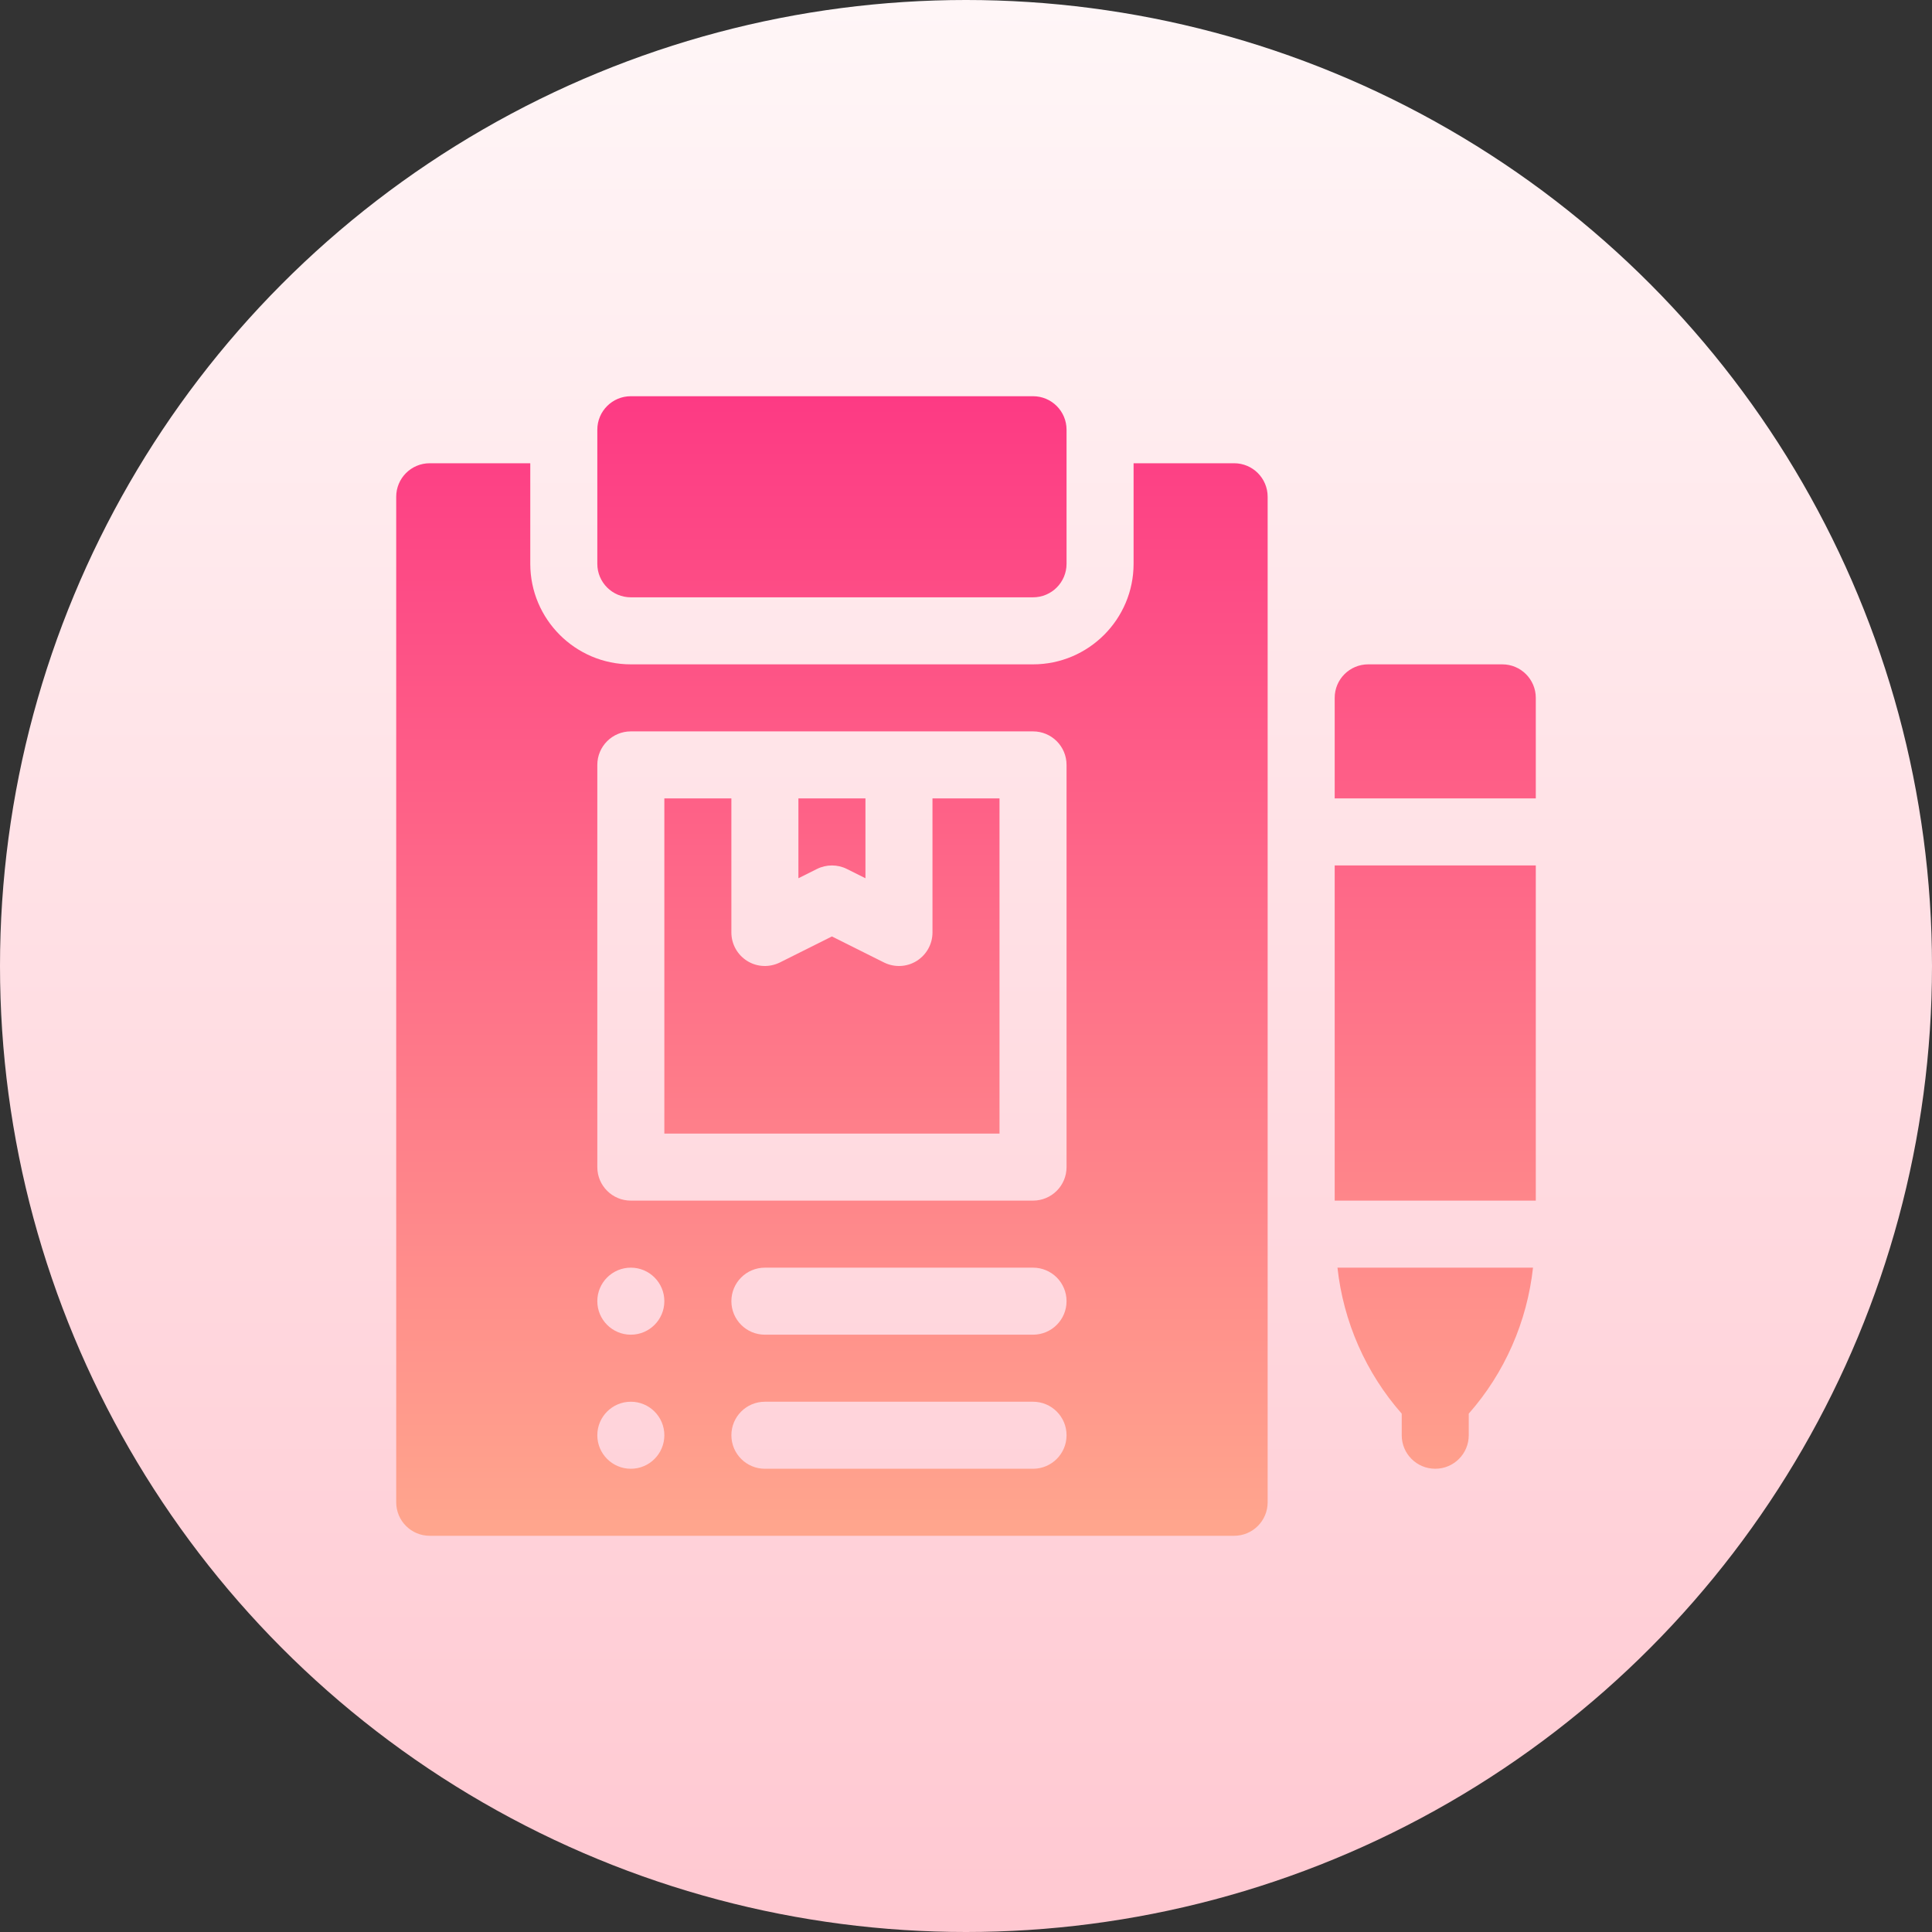 <svg id="Capa_1" enable-background="new 0 0 512 512" height="512" viewBox="0 0 512 512" width="512" xmlns="http://www.w3.org/2000/svg" xmlns:xlink="http://www.w3.org/1999/xlink"><rect x="0" y="0" width="512" height="512" fill="#333333" stroke="none"/><linearGradient id="SVGID_1_" gradientUnits="userSpaceOnUse" x1="256" x2="256" y1="512" y2="0"><stop offset="0" stop-color="#ffc8d1"/><stop offset="1" stop-color="#fff6f7"/></linearGradient><linearGradient id="SVGID_2_" gradientUnits="userSpaceOnUse" x1="256" x2="256" y1="407" y2="105"><stop offset="0" stop-color="#ffa68d"/><stop offset="1" stop-color="#fd3a84"/></linearGradient><g><circle cx="256" cy="256" fill="url(#SVGID_1_)" r="256"/><g><g><path d="m398.118 176.059h-35.529c-4.91 0-8.883 3.973-8.883 8.882v26.647h53.294v-26.647c0-4.91-3.973-8.882-8.882-8.882zm-44.412 142.118h53.294v-88.824h-53.294zm17.765 56.453v5.723c0 4.91 3.973 8.882 8.882 8.882s8.882-3.973 8.882-8.882v-5.723c9.519-10.798 15.467-24.377 17.027-38.689h-51.818c1.56 14.313 7.508 27.891 17.027 38.689zm-204.294-216.336h106.588c4.91 0 8.882-3.973 8.882-8.882v-35.529c0-4.91-3.973-8.882-8.882-8.882h-106.588c-4.91 0-8.882 3.973-8.882 8.882v35.529c-.001 4.909 3.972 8.882 8.882 8.882zm79.941 88.824c0 3.079-1.596 5.933-4.216 7.555-2.564 1.595-5.829 1.786-8.639.39l-13.792-6.896-13.792 6.896c-2.767 1.362-6.029 1.24-8.64-.39-2.62-1.622-4.216-4.476-4.216-7.555v-35.53h-17.765v88.824h88.823v-88.824h-17.765v35.53zm-22.675-16.828 4.91 2.455v-21.156h-17.765v21.156l4.909-2.455c2.499-1.249 5.448-1.249 7.946 0zm102.616-107.525h-26.647v26.647c0 14.694-11.953 26.647-26.647 26.647h-106.588c-14.694 0-26.647-11.953-26.647-26.647v-26.647h-26.647c-4.91 0-8.882 3.973-8.882 8.882v266.471c0 4.91 3.973 8.882 8.882 8.882h213.177c4.909 0 8.882-3.973 8.882-8.882v-266.471c-.001-4.909-3.974-8.882-8.883-8.882zm-159.882 266.47c-4.905 0-8.882-3.977-8.882-8.882 0-4.906 3.977-8.882 8.882-8.882s8.882 3.976 8.882 8.882c0 4.905-3.977 8.882-8.882 8.882zm0-35.529c-4.905 0-8.882-3.977-8.882-8.882 0-4.906 3.977-8.882 8.882-8.882s8.882 3.976 8.882 8.882c0 4.905-3.977 8.882-8.882 8.882zm106.588 35.529h-71.059c-4.909 0-8.882-3.973-8.882-8.882s3.973-8.882 8.882-8.882h71.059c4.91 0 8.882 3.973 8.882 8.882s-3.973 8.882-8.882 8.882zm0-35.529h-71.059c-4.909 0-8.882-3.973-8.882-8.882 0-4.91 3.973-8.882 8.882-8.882h71.059c4.91 0 8.882 3.973 8.882 8.882s-3.973 8.882-8.882 8.882zm8.882-44.412c0 4.909-3.973 8.882-8.882 8.882h-106.588c-4.91 0-8.882-3.973-8.882-8.882v-106.588c0-4.91 3.973-8.882 8.882-8.882h106.588c4.91 0 8.882 3.973 8.882 8.882z" fill="url(#SVGID_2_)"/></g></g></g></svg>